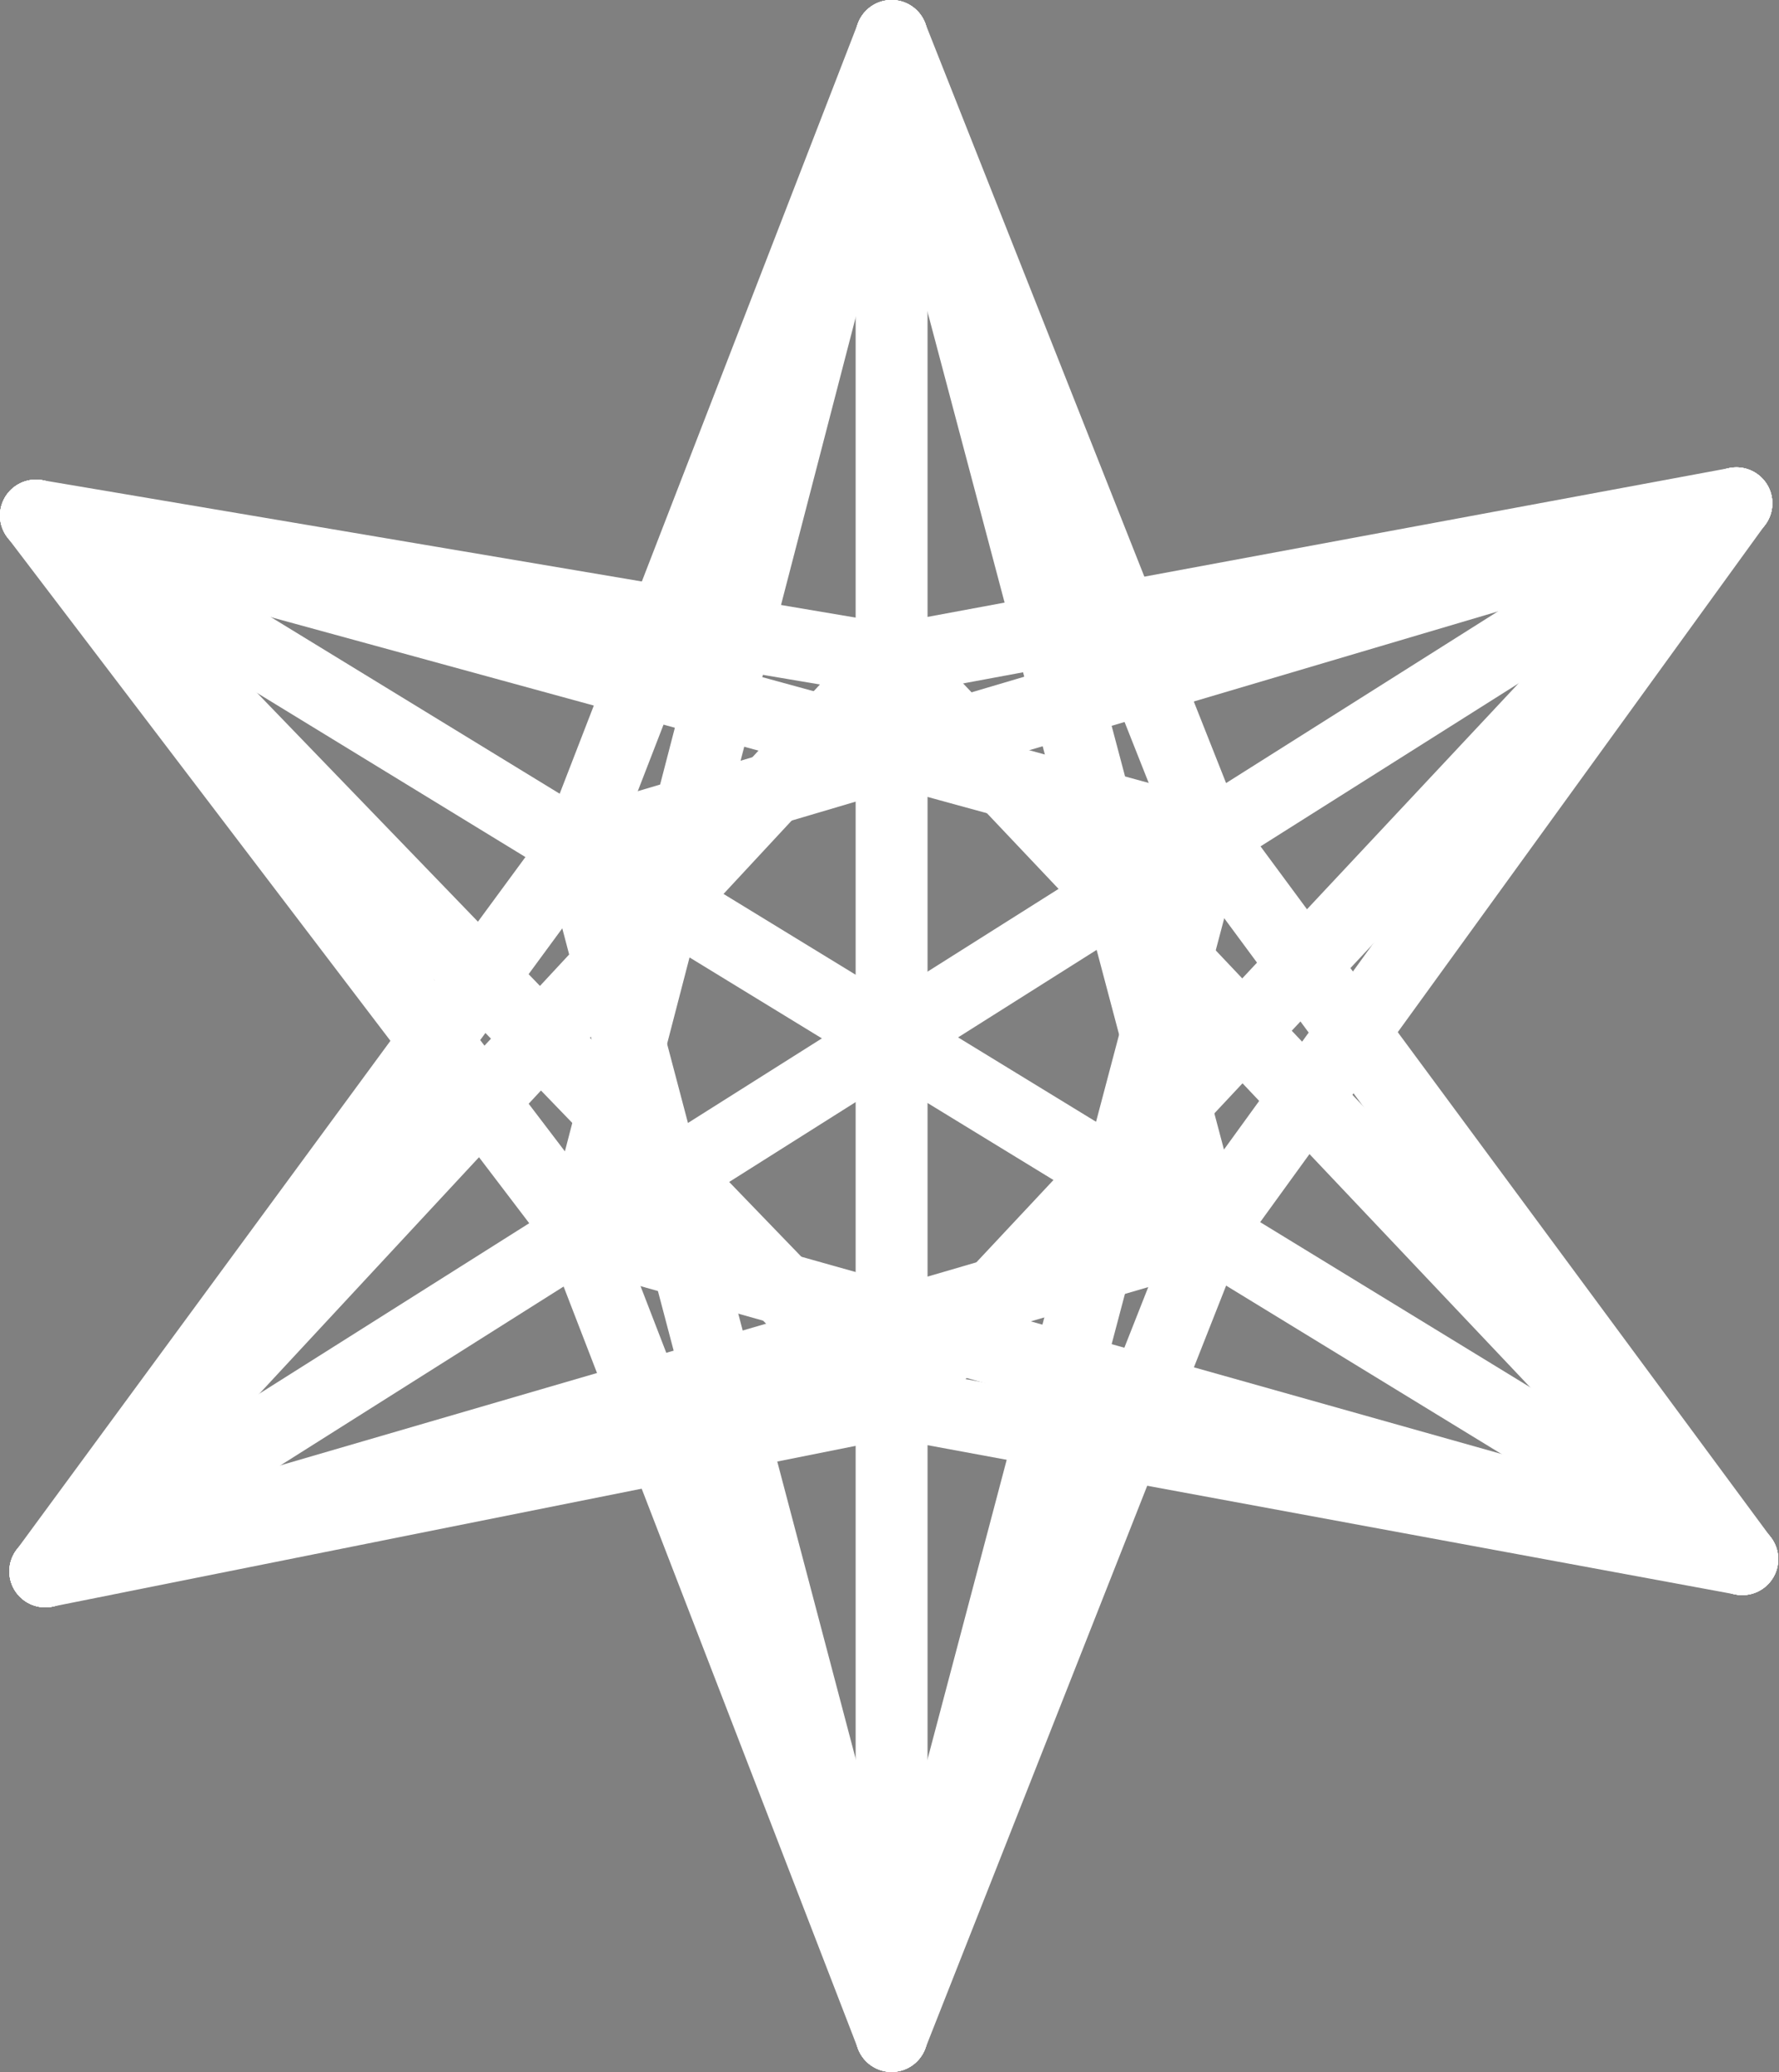 <?xml version="1.0" encoding="UTF-8" standalone="no"?><!DOCTYPE svg PUBLIC "-//W3C//DTD SVG 1.1//EN" "http://www.w3.org/Graphics/SVG/1.1/DTD/svg11.dtd"><svg width="100%" height="100%" viewBox="0 0 2268 2642" version="1.1" xmlns="http://www.w3.org/2000/svg" xmlns:xlink="http://www.w3.org/1999/xlink" xml:space="preserve" xmlns:serif="http://www.serif.com/" style="fill-rule:evenodd;clip-rule:evenodd;stroke-linecap:round;stroke-linejoin:round;stroke-miterlimit:1.5;"><rect x="0" y="0" width="2268" height="2642" fill="#808080" stroke="none"/><g><g><path d="M2221.18,1987.89l-2175.34,-1330.56" style="fill:none;stroke:#fff;stroke-width:91.67px;"/></g><g><path d="M1136.67,45.833l0,2550" style="fill:none;stroke:#fff;stroke-width:91.67px;"/></g><g><path d="M2213.67,641.704l-2155.93,1361.78" style="fill:#0400df;stroke:#fff;stroke-width:91.67px;"/></g><path d="M1136.67,45.833l404.167,1020.83" style="fill:none;stroke:#fff;stroke-width:91.67px;"/><path d="M1136.67,2595.83l-400,-1516.67" style="fill:none;stroke:#fff;stroke-width:91.67px;"/><path d="M1136.67,2595.83l404.167,-1529.17" style="fill:none;stroke:#fff;stroke-width:91.67px;"/><path d="M1136.67,2595.83l-395.833,-1025" style="fill:none;stroke:#fff;stroke-width:91.67px;"/><path d="M1136.67,2595.83l404.167,-1025" style="fill:none;stroke:#fff;stroke-width:91.67px;"/><path d="M1136.67,45.833l-400,1033.33" style="fill:none;stroke:#fff;stroke-width:91.67px;"/><path d="M1136.67,45.833l-395.833,1525" style="fill:none;stroke:#fff;stroke-width:91.67px;"/><path d="M1136.67,45.833l404.167,1525" style="fill:none;stroke:#fff;stroke-width:91.67px;"/><path d="M1140.84,1787.5l1072.83,-1145.8l-1072.83,1145.8Z" style="fill:none;stroke:#fff;stroke-width:91.67px;"/><path d="M2213.67,641.704l-1477,437.463" style="fill:none;stroke:#fff;stroke-width:91.67px;"/><path d="M2213.67,641.704l-672.829,929.129" style="fill:none;stroke:#fff;stroke-width:91.67px;"/><path d="M2213.67,641.704l-1077,199.963" style="fill:none;stroke:#fff;stroke-width:91.67px;"/><path d="M57.737,2003.49l1078.94,-215.985" style="fill:none;stroke:#fff;stroke-width:91.67px;"/><path d="M57.737,2003.49l1483.11,-432.652" style="fill:none;stroke:#fff;stroke-width:91.67px;"/><path d="M57.737,2003.49l1078.94,-1161.82" style="fill:none;stroke:#fff;stroke-width:91.67px;"/><path d="M57.737,2003.49l678.938,-924.318" style="fill:none;stroke:#fff;stroke-width:91.67px;"/><path d="M2221.18,1987.89l-1480.33,-417.056" style="fill:none;stroke:#fff;stroke-width:91.67px;"/><path d="M2221.18,1987.89l-1084.5,-1146.22" style="fill:none;stroke:#fff;stroke-width:91.67px;"/><path d="M45.833,657.332l1090.84,1130.17" style="fill:none;stroke:#fff;stroke-width:91.67px;"/><path d="M45.833,657.332l1495.01,409.335" style="fill:none;stroke:#fff;stroke-width:91.67px;"/><path d="M45.833,657.332l1090.84,184.335" style="fill:none;stroke:#fff;stroke-width:91.67px;"/><path d="M45.833,657.332l695.009,913.501" style="fill:none;stroke:#fff;stroke-width:91.67px;"/><path d="M2221.18,1987.89l-1084.5,-200.389" style="fill:none;stroke:#fff;stroke-width:91.67px;"/><path d="M2221.18,1987.89l-680.334,-921.222l680.334,921.222Z" style="fill:none;stroke:#fff;stroke-width:91.67px;"/></g></svg>